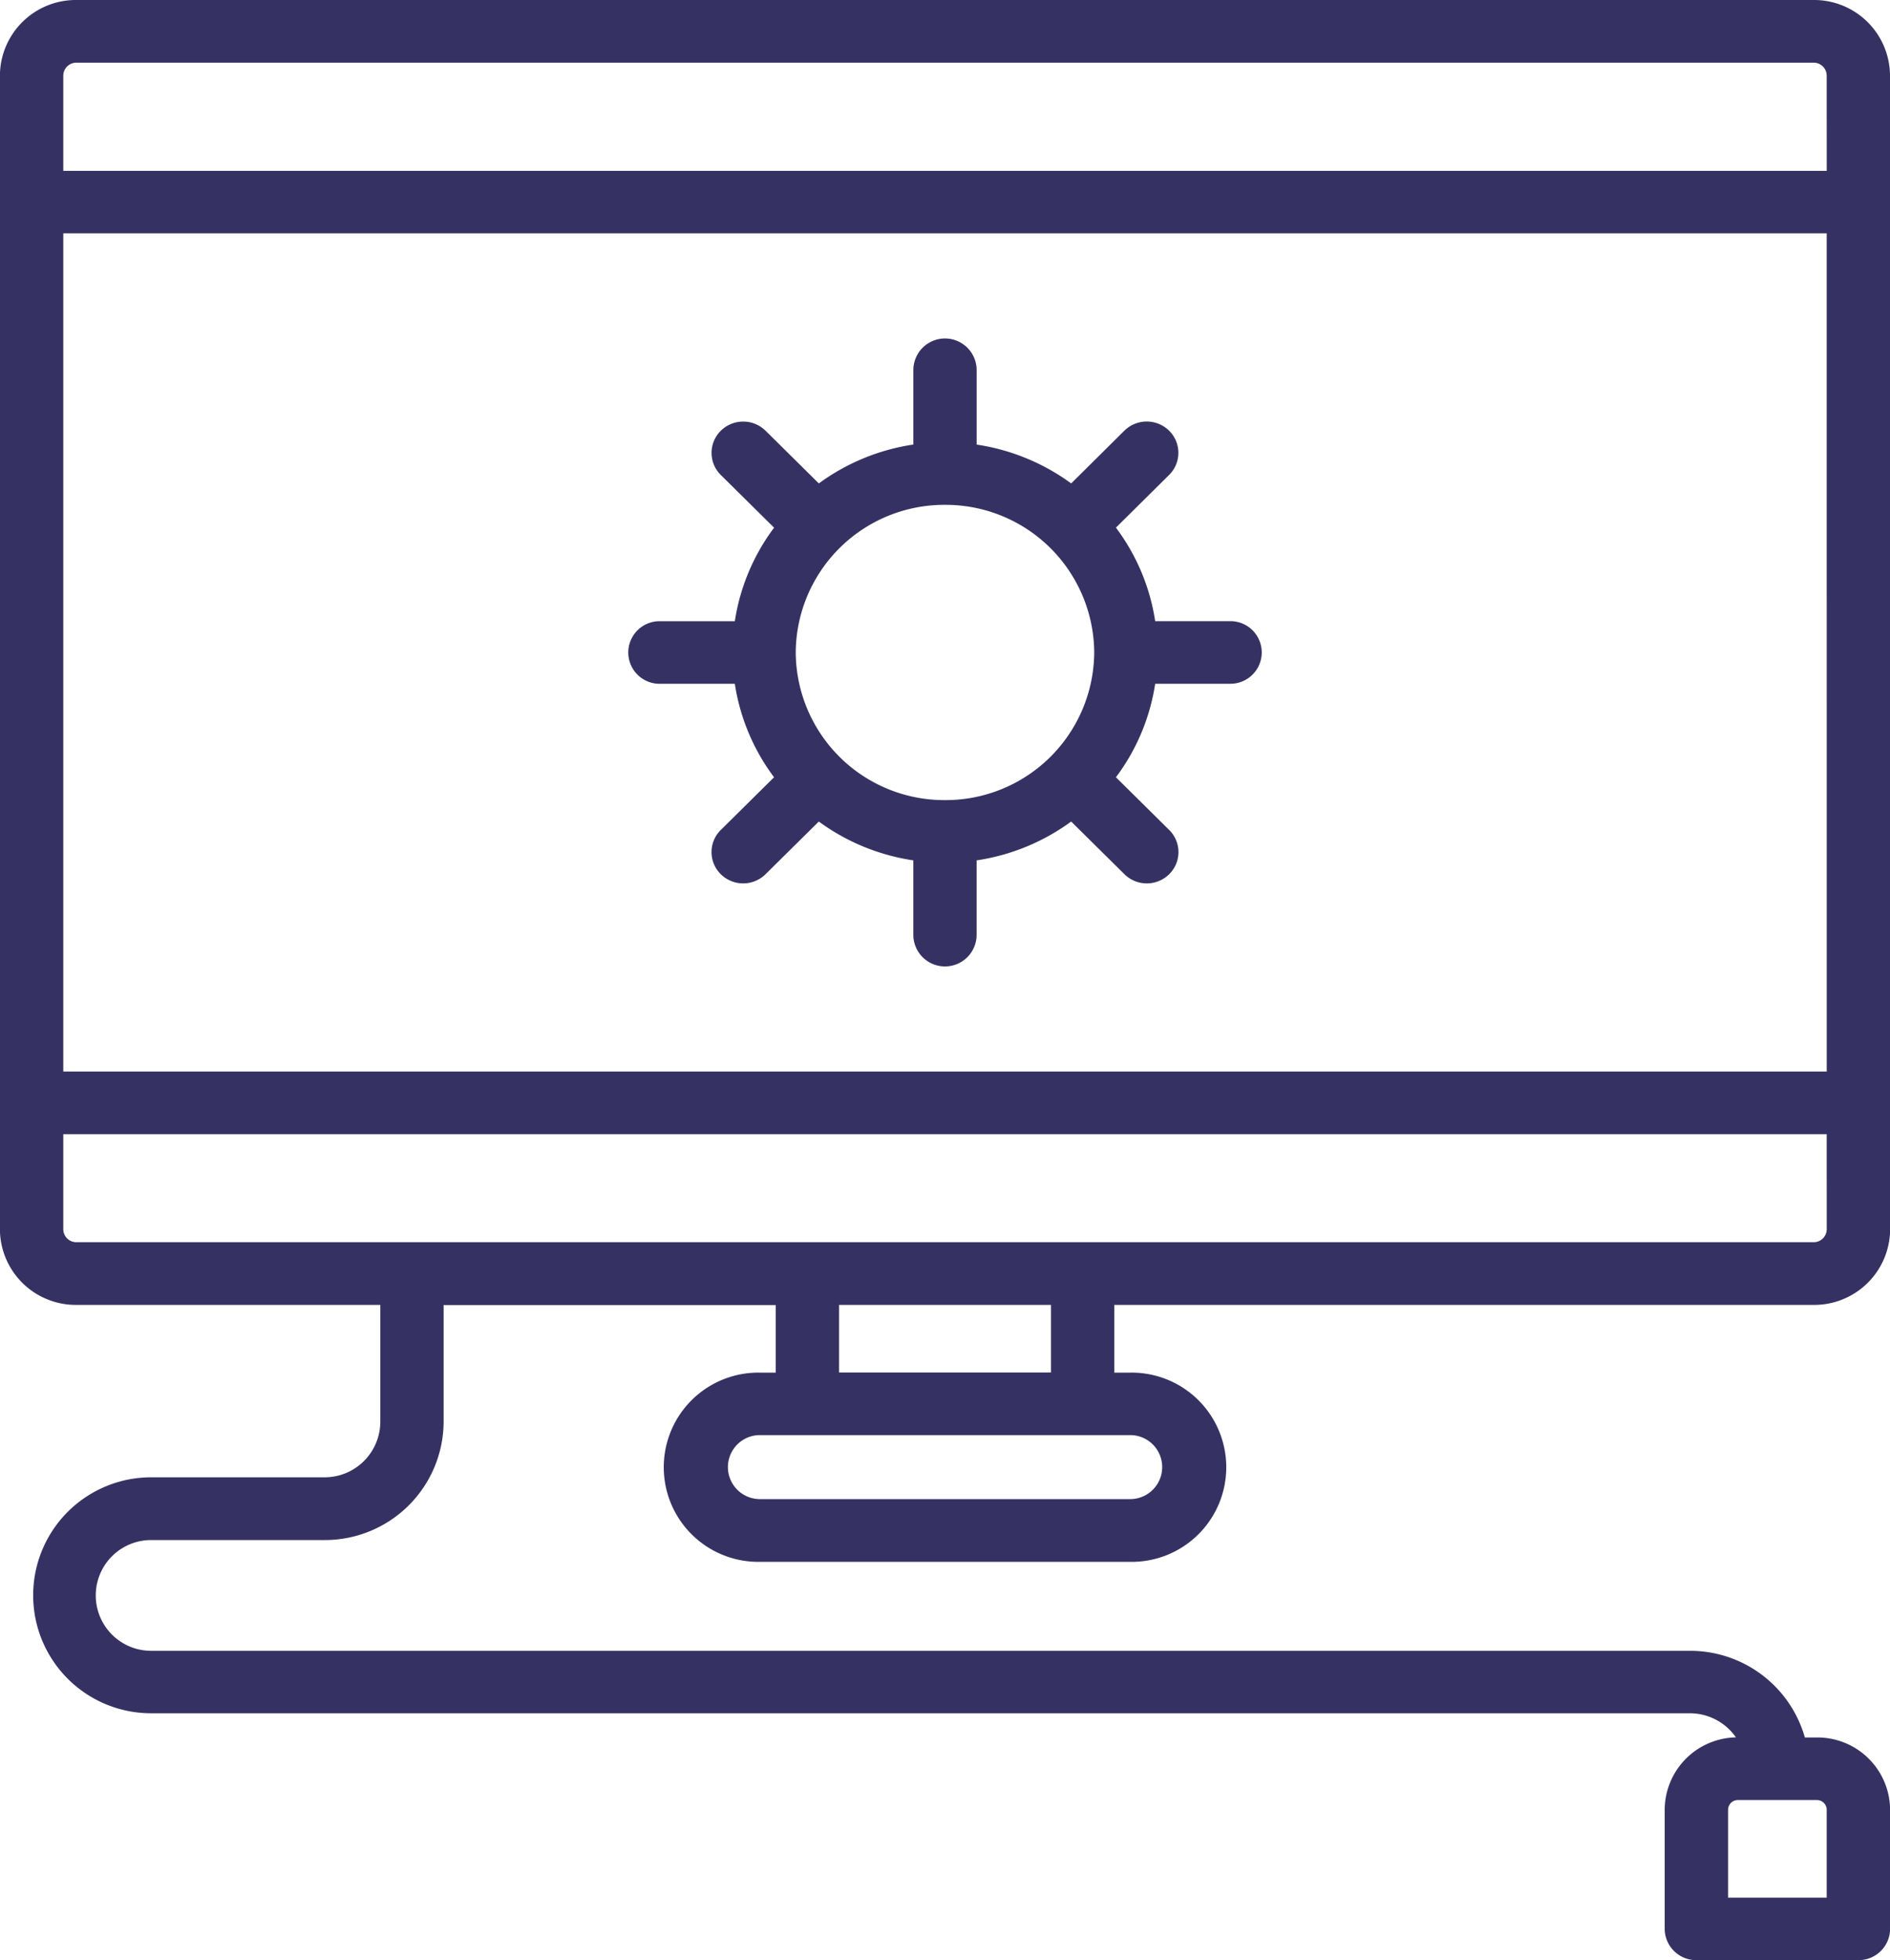 <svg xmlns="http://www.w3.org/2000/svg" width="74.3" height="77.045" viewBox="0 0 74.3 77.045">
  <path id="XMLID_299_" d="M84.44,2.964a2.984,2.984,0,0,0-3-2.964H13.137a2.984,2.984,0,0,0-3,2.964V48.323a2.984,2.984,0,0,0,3,2.964H25.091v4.6a2.191,2.191,0,0,1-2.2,2.176h-6.81a4.637,4.637,0,1,0,0,9.274H76.568a2.207,2.207,0,0,1,1.815.947,2.857,2.857,0,0,0-2.8,2.837v4.689a1.237,1.237,0,0,0,1.244,1.23H83.2a1.237,1.237,0,0,0,1.244-1.23V71.126a2.857,2.857,0,0,0-2.87-2.838h-.481a4.688,4.688,0,0,0-4.521-3.406H16.081a2.176,2.176,0,1,1,0-4.353h6.81a4.668,4.668,0,0,0,4.689-4.637v-4.6H40.636v2.657h-.622a3.719,3.719,0,1,0,0,7.437H54.567a3.719,3.719,0,1,0,0-7.437h-.622V51.287h27.5a2.984,2.984,0,0,0,3-2.964ZM81.57,70.748a.385.385,0,0,1,.382.378v3.458H78.074V71.126a.385.385,0,0,1,.382-.378Zm-27-14.344a1.258,1.258,0,1,1,0,2.516H40.014a1.258,1.258,0,1,1,0-2.516H54.567ZM43.124,53.944V51.287h8.333v2.657Zm38.829-5.621a.513.513,0,0,1-.509.5H13.137a.513.513,0,0,1-.509-.5V44.576H81.952Zm0-6.208H12.628V9.171H81.952Zm0-35.4H12.628V2.964a.513.513,0,0,1,.509-.5H81.443a.513.513,0,0,1,.509.5ZM36.069,26.874h2.958a8.175,8.175,0,0,0,1.543,3.675L38.476,32.62a1.221,1.221,0,0,0,0,1.74,1.254,1.254,0,0,0,1.759,0l2.094-2.071a8.361,8.361,0,0,0,3.716,1.526v2.925a1.244,1.244,0,0,0,2.488,0V33.815a8.361,8.361,0,0,0,3.717-1.526l2.094,2.071a1.254,1.254,0,0,0,1.759,0,1.221,1.221,0,0,0,0-1.74L54.01,30.549a8.175,8.175,0,0,0,1.543-3.675h2.958a1.23,1.23,0,1,0,0-2.461H55.553a8.17,8.17,0,0,0-1.543-3.675L56.1,18.667a1.221,1.221,0,0,0,0-1.74,1.254,1.254,0,0,0-1.759,0L52.25,19a8.365,8.365,0,0,0-3.716-1.526V14.547a1.244,1.244,0,0,0-2.488,0v2.925A8.366,8.366,0,0,0,42.33,19l-2.094-2.071a1.254,1.254,0,0,0-1.759,0,1.221,1.221,0,0,0,0,1.74l2.094,2.071a8.174,8.174,0,0,0-1.543,3.675H36.069a1.23,1.23,0,1,0,0,2.46Zm5.353-1.249a5.841,5.841,0,0,1,5.848-5.783h.038a5.841,5.841,0,0,1,5.848,5.783c0,.006,0,.013,0,.019s0,.013,0,.019a5.842,5.842,0,0,1-5.84,5.784h-.054a5.842,5.842,0,0,1-5.84-5.784c0-.006,0-.013,0-.019S41.423,25.631,41.423,25.624Z" transform="translate(-10.14)" fill="#353263"/>
</svg>
